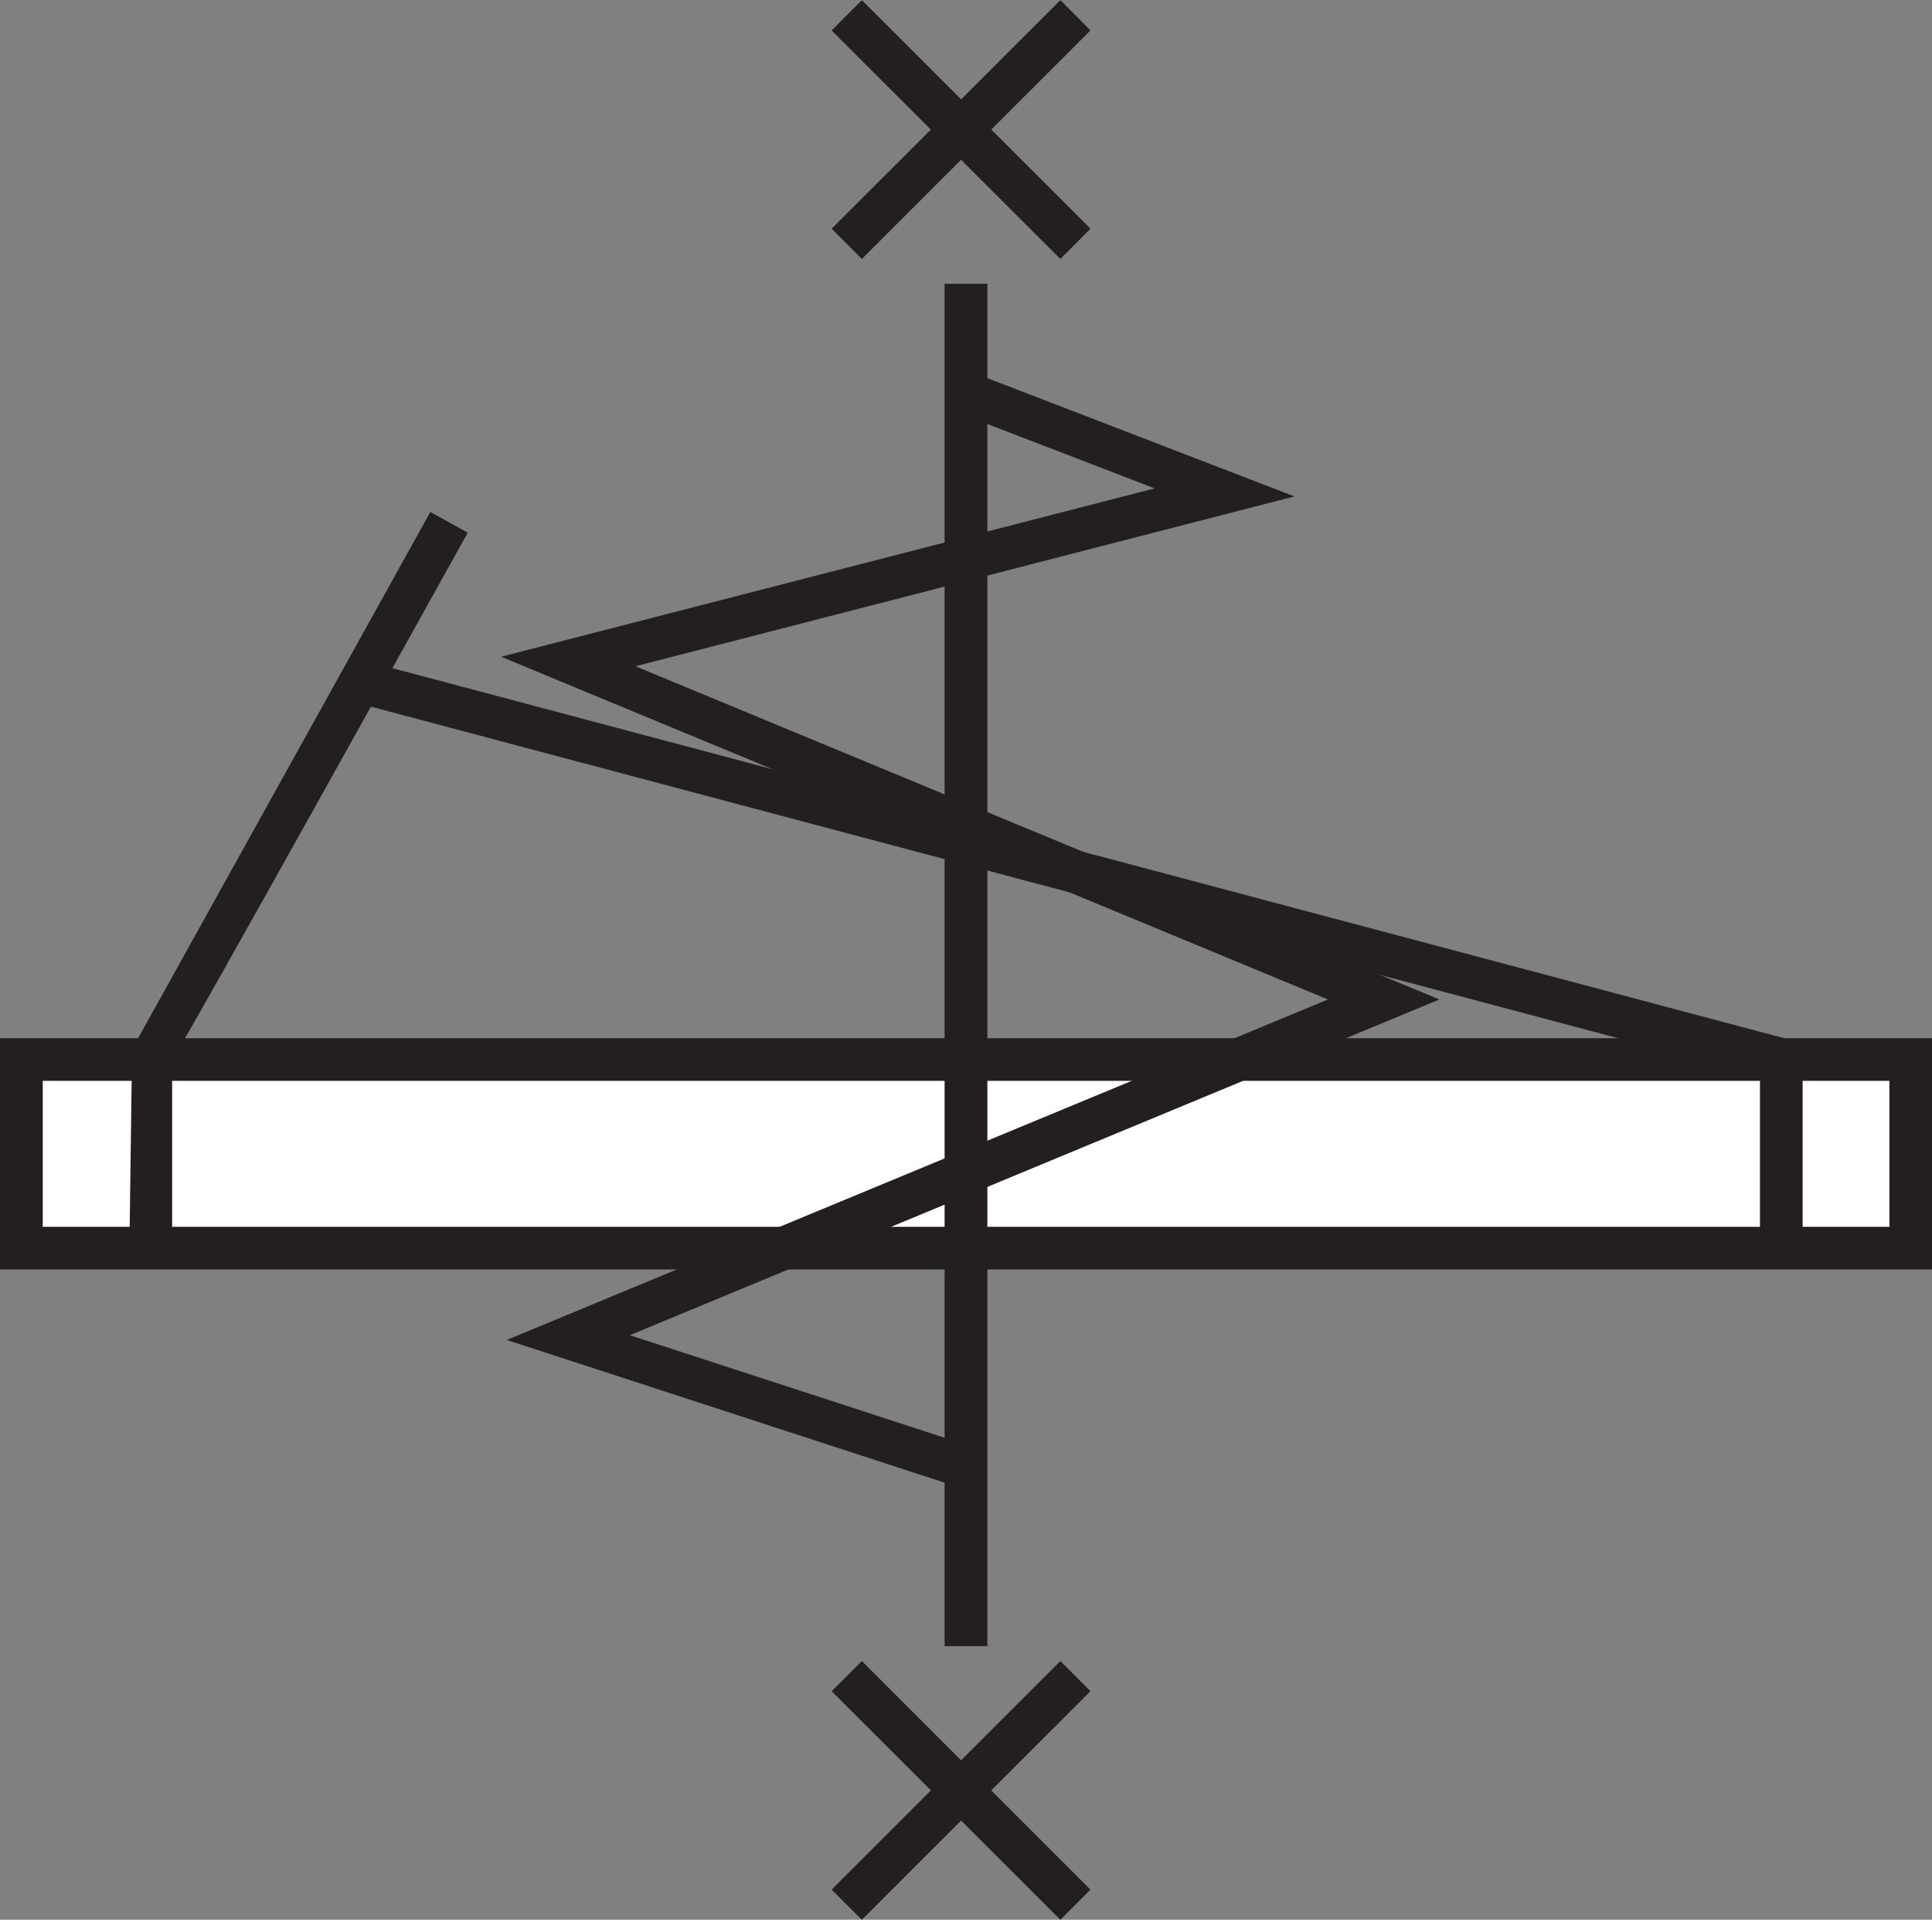 <?xml version="1.0" encoding="UTF-8" standalone="no"?>
<!-- Created with Inkscape (http://www.inkscape.org/) -->

<svg
   xmlns:dc="http://purl.org/dc/elements/1.1/"
   xmlns:cc="http://creativecommons.org/ns#"
   xmlns:rdf="http://www.w3.org/1999/02/22-rdf-syntax-ns#"
   xmlns:svg="http://www.w3.org/2000/svg"
   xmlns="http://www.w3.org/2000/svg"
   version="1.1"
   width="70.863"
   height="70.4"
   id="svg2"
   xml:space="preserve"><rect width="100%" height="100%" fill="#808080" stroke="none"/><defs
     id="defs6"><clipPath
       id="clipPath18"><path
         d="m 0,0 566.934,0 0,563 L 0,563 0,0 z"
         id="path20" /></clipPath></defs><rect
     width="69.212"
     height="6.787"
     rx="0.037"
     x="0.922"
     y="38.949"
     id="rect3007"
     style="color:#000000;fill:#ffffff;fill-opacity:1;fill-rule:nonzero;stroke:none;stroke-width:1;marker:none;visibility:visible;display:inline;overflow:visible;enable-background:accumulate" /><g
     transform="matrix(0.125,0,0,-0.125,0,70.4)"
     clip-path="url(#clipPath18)"
     id="g16"><path
       d="m 554.414,246.113 c 0,-8.613 0,-34.226 0,-42.832 -12.109,0 -529.762,0 -541.867,0 0,8.606 0,34.219 0,42.832 12.105,0 529.758,0 541.867,0 z M 0,258.621 0,190.77 l 566.934,0 0,67.851 -566.934,0"
       id="path24"
       style="fill:#231f20;fill-opacity:1;fill-rule:nonzero;stroke:none" /><path
       d="M 244.02,67.059 311.145,0 319.973,8.828 252.891,75.887 244.02,67.059"
       id="path26"
       style="fill:#231f20;fill-opacity:1;fill-rule:nonzero;stroke:none" /><path
       d="M 244.02,8.828 252.891,0 319.973,67.059 311.145,75.887 244.02,8.828"
       id="path28"
       style="fill:#231f20;fill-opacity:1;fill-rule:nonzero;stroke:none" /><path
       d="m 244.02,554.281 67.125,-67.054 8.828,8.875 -67.082,67.058 -8.871,-8.879"
       id="path30"
       style="fill:#231f20;fill-opacity:1;fill-rule:nonzero;stroke:none" /><path
       d="m 244.02,496.102 8.871,-8.875 67.082,67.054 -8.828,8.879 -67.125,-67.058"
       id="path32"
       style="fill:#231f20;fill-opacity:1;fill-rule:nonzero;stroke:none" /><path
       d="m 281.199,442.09 c 0,0 36.535,-14.055 57.61,-22.168 -30.829,-7.93 -191.77,-49.395 -191.77,-49.395 0,0 217.824,-90.273 242.617,-100.547 -24.793,-10.273 -240.961,-99.89 -240.961,-99.89 l 132.805,-43.274 3.891,11.895 c 0,0 -76.625,25 -100.586,32.773 27.363,11.375 237.55,98.496 237.55,98.496 0,0 -206.07,85.403 -235.894,97.754 29.805,7.696 193.363,49.832 193.363,49.832 l -94.125,36.243 -4.5,-11.719"
       id="path34"
       style="fill:#231f20;fill-opacity:1;fill-rule:nonzero;stroke:none" /><path
       d="m 38.754,255.43 -0.785,-58.41 12.543,0 c 0,0 0,55.214 0,55.304 0.699,-0.312 86.73,154.602 86.73,154.602 L 126.27,412.996 38.754,255.43"
       id="path36"
       style="fill:#231f20;fill-opacity:1;fill-rule:nonzero;stroke:none" /><path
       d="m 103.824,357.219 c 0,0 403.461,-107.246 412.602,-109.66 0,-8.047 0,-50.539 0,-50.539 l 12.519,0 0,60.16 -421.883,112.144 -3.238,-12.105"
       id="path38"
       style="fill:#231f20;fill-opacity:1;fill-rule:nonzero;stroke:none" /><path
       d="m 277.172,80.262 12.551,0 0,399.688 -12.551,0 0,-399.688 z"
       id="path40"
       style="fill:#231f20;fill-opacity:1;fill-rule:nonzero;stroke:none" /></g></svg>